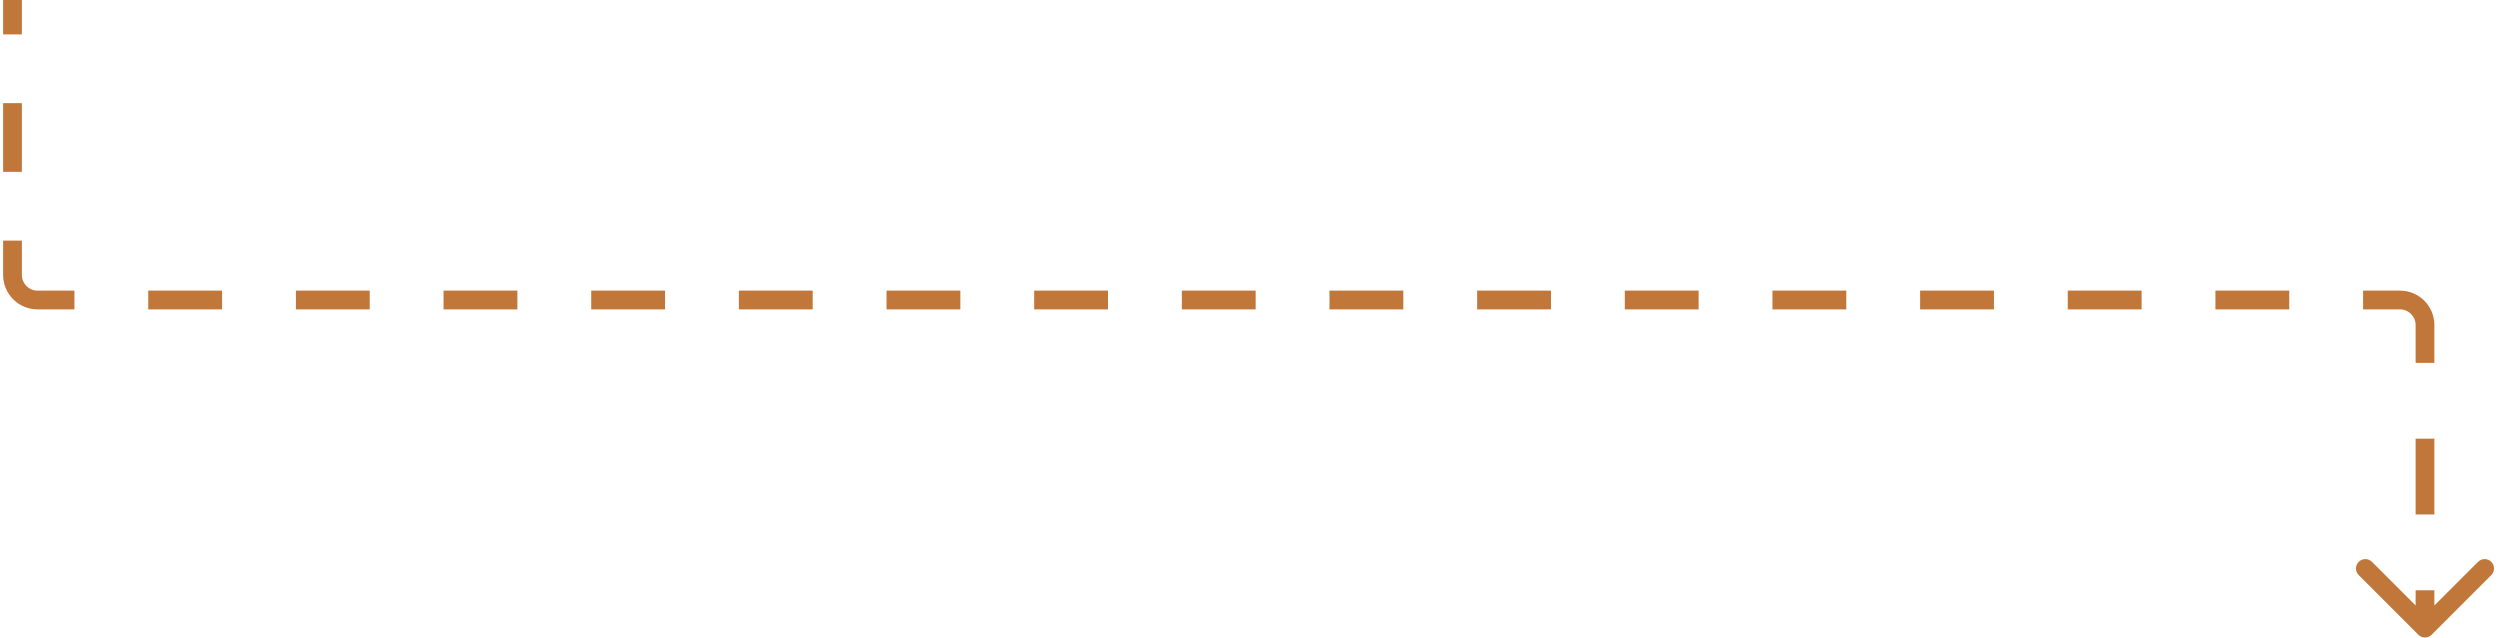 <svg width="400" height="102" viewBox="0 0 400 102" fill="none" xmlns="http://www.w3.org/2000/svg">
<path d="M386.939 101.561C387.525 102.146 388.475 102.146 389.061 101.561L398.607 92.015C399.192 91.429 399.192 90.479 398.607 89.893C398.021 89.308 397.071 89.308 396.485 89.893L388 98.379L379.515 89.893C378.929 89.308 377.979 89.308 377.393 89.893C376.808 90.479 376.808 91.429 377.393 92.015L386.939 101.561ZM0.5 0V5.5H3.5V0H0.5ZM0.5 16.5V27.5H3.5V16.5H0.5ZM0.5 38.5V44H3.5V38.5H0.5ZM0.5 44C0.5 47.038 2.962 49.5 6 49.5V46.5C4.619 46.5 3.5 45.381 3.5 44H0.5ZM6 49.5H11.906V46.5H6V49.5ZM23.719 49.5H35.531V46.5H23.719V49.5ZM47.344 49.5H59.156V46.5H47.344V49.5ZM70.969 49.5H82.781V46.5H70.969V49.5ZM94.594 49.5H106.406V46.5H94.594V49.5ZM118.219 49.5H130.031V46.5H118.219V49.5ZM141.844 49.5H153.656V46.5H141.844V49.5ZM165.469 49.5H177.281V46.5H165.469V49.5ZM189.094 49.5H200.906V46.5H189.094V49.5ZM212.719 49.5H224.531V46.5H212.719V49.5ZM236.344 49.5H248.156V46.5H236.344V49.5ZM259.969 49.5H271.781V46.5H259.969V49.5ZM283.594 49.5H295.406V46.5H283.594V49.5ZM307.219 49.5H319.031V46.5H307.219V49.5ZM330.844 49.5H342.656V46.5H330.844V49.5ZM354.469 49.5H366.281V46.5H354.469V49.5ZM378.094 49.5H384V46.5H378.094V49.5ZM384 49.5C385.381 49.5 386.5 50.619 386.5 52H389.5C389.5 48.962 387.038 46.5 384 46.5V49.5ZM386.5 52V58.062H389.5V52H386.5ZM386.5 70.188V82.312H389.5V70.188H386.5ZM386.5 94.438V100.5H389.5V94.438H386.5Z" fill="#C1773A"/>
</svg>
